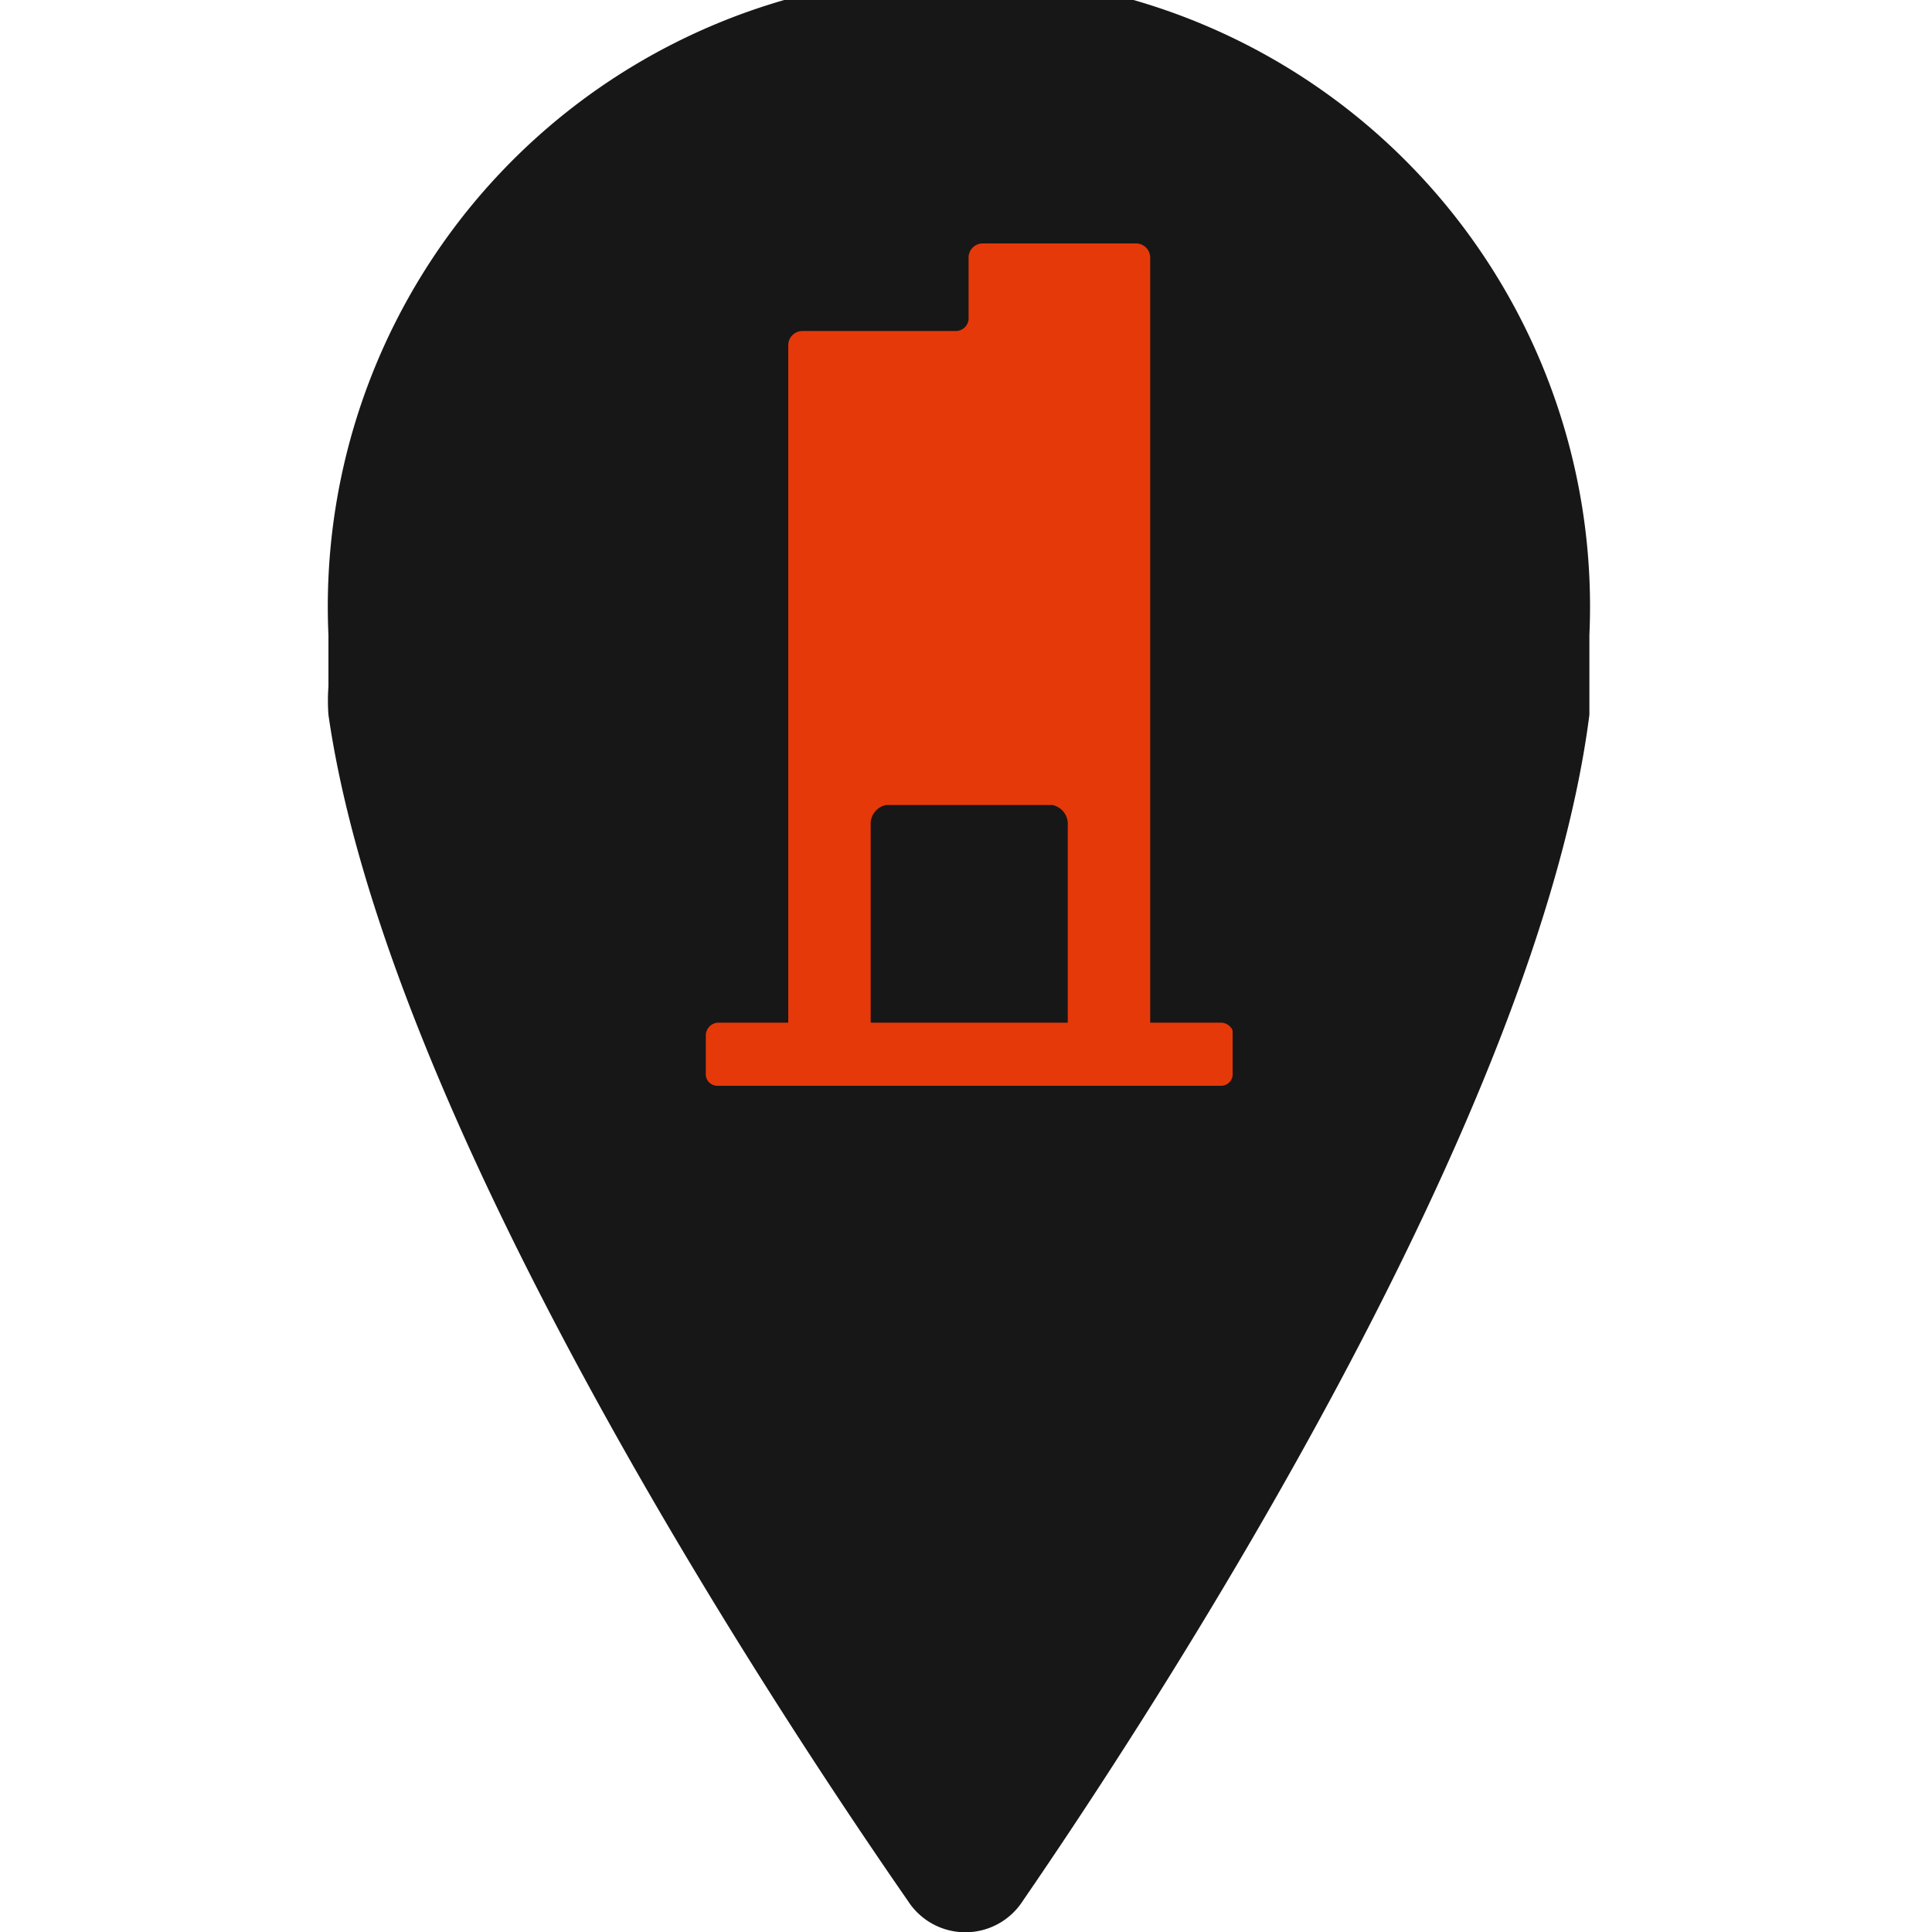 <svg id="pin_black_hover" data-name="pin black hover" xmlns="http://www.w3.org/2000/svg" viewBox="0 0 15 15"><defs><style>.cls-1{fill:#171717;}.cls-2{fill:#e53909;}</style></defs><title>iconTower</title><path class="cls-1" d="M7.05,14.76a.53.53,0,0,0,.89,0c1.12-1.63,4-6.09,4.4-9.21l0-.22c0-.14,0-.27,0-.4a4.9,4.9,0,1,0-9.79,0c0,.13,0,.26,0,.4a1.5,1.5,0,0,0,0,.22C3,8.67,5.92,13.13,7.05,14.76Z"/><path class="cls-2" d="M9.48,7.94H8.93V2a.11.11,0,0,0-.11-.11H7.63A.11.11,0,0,0,7.52,2v.46a.1.1,0,0,1-.1.11H6.23a.11.11,0,0,0-.11.11V7.94H5.57a.1.1,0,0,0-.09.1v.29a.09.09,0,0,0,.09.1H9.48a.09.09,0,0,0,.09-.1V8A.1.1,0,0,0,9.48,7.94Zm-1.19,0H6.76V6.41a.15.15,0,0,1,.12-.16H8.17a.15.15,0,0,1,.12.16Z"/></svg>